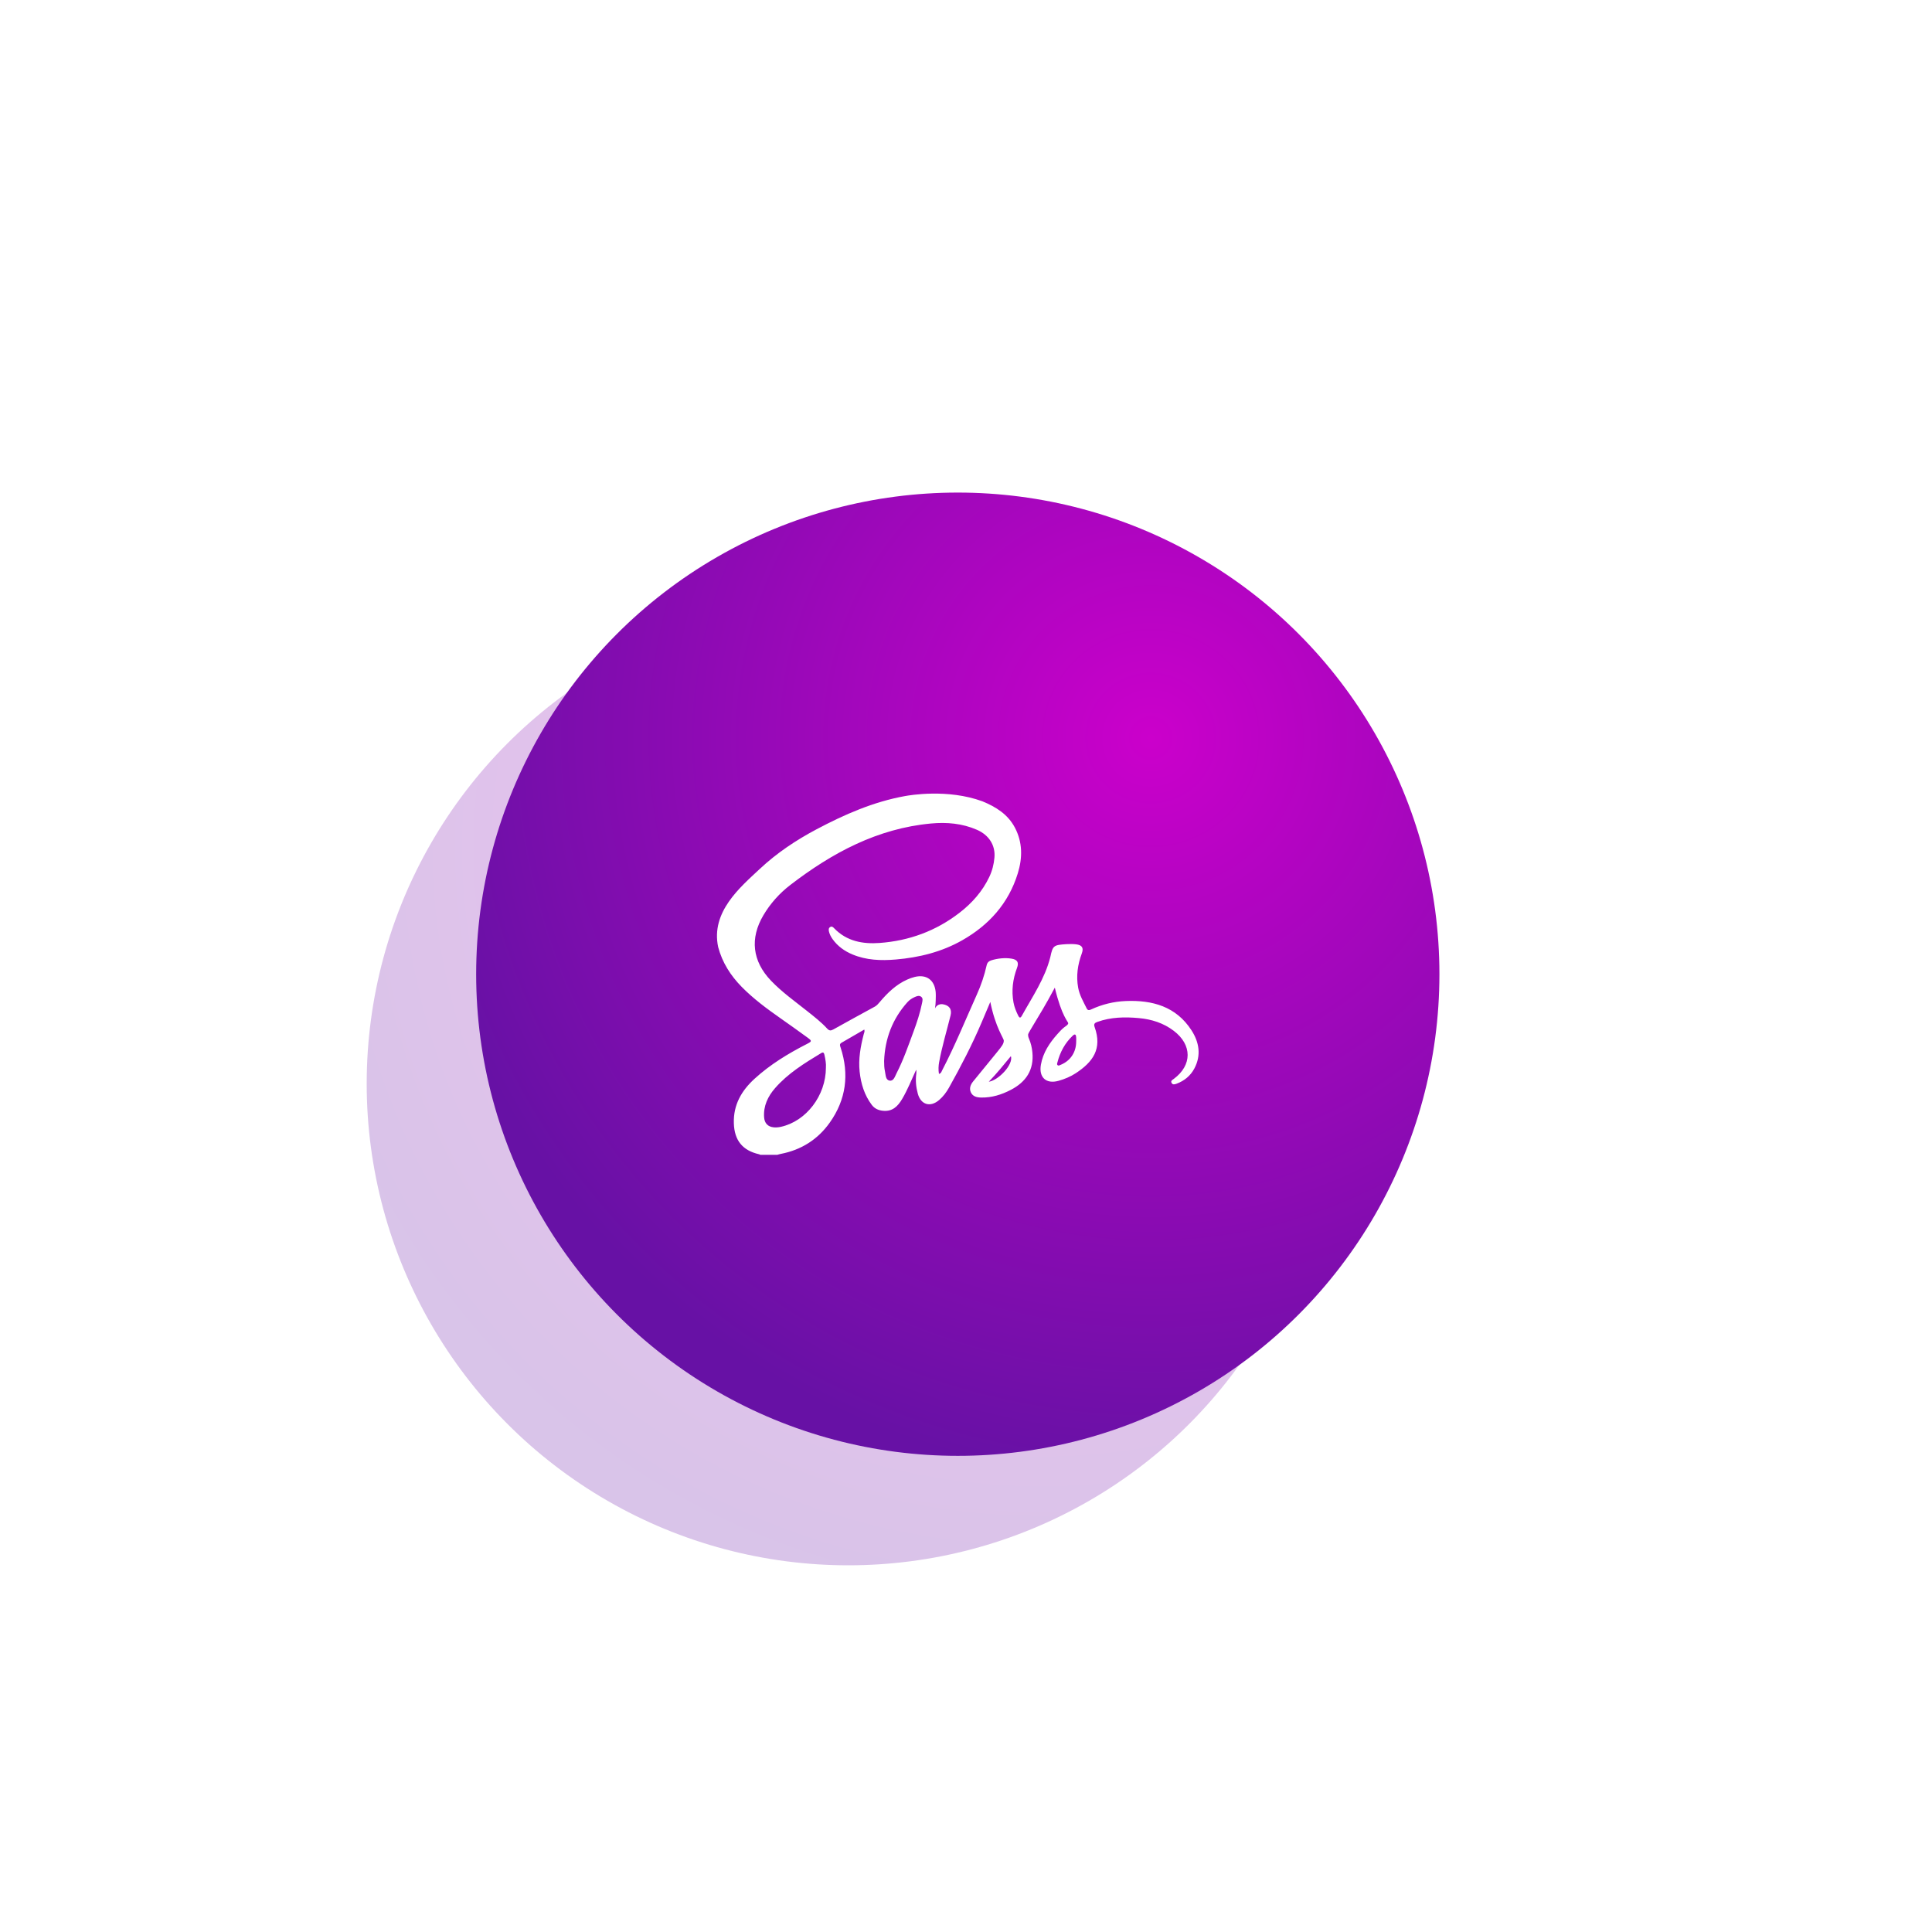 <?xml version="1.0" encoding="UTF-8"?>
<svg width="353px" height="353px" viewBox="0 0 353 353" version="1.1" xmlns="http://www.w3.org/2000/svg" xmlns:xlink="http://www.w3.org/1999/xlink">
    <!-- Generator: Sketch 53.2 (72643) - https://sketchapp.com -->
    <title>sass</title>
    <desc>Created with Sketch.</desc>
    <defs>
        <radialGradient cx="70.196%" cy="25.293%" fx="70.196%" fy="25.293%" r="77.71%" id="radialGradient-4">
            <stop stop-color="#CB00CB" offset="0%"></stop>
            <stop stop-color="#6711A5" offset="100%"></stop>
        </radialGradient>
      <filter id="drop-shadow" x="-100%" y="-100%" width="350%" height="350%">
        <feGaussianBlur in="SourceAlpha" stdDeviation="30"></feGaussianBlur>
        <feOffset dx="-20" dy="20" result="offsetblur"></feOffset>
        <feComposite in2="offsetblur" operator="in"></feComposite>
        <feMerge>
          <feMergeNode></feMergeNode>
          <feMergeNode in="SourceGraphic"></feMergeNode>
        </feMerge>
      </filter>
    </defs>
    <g id="sass" stroke="none" stroke-width="1" fill="none" fill-rule="evenodd">
        <g transform="translate(87, 90)">
                <g id="color-/-09-violet" fill="url(#radialGradient-4)" fill-rule="evenodd">
                    <circle id="shape" filter="url(#drop-shadow)" opacity=".5" cx="88" cy="88" r="88"></circle>
                    <circle id="shape" cx="88" cy="88" r="88"></circle>
                </g>
            <path d="M93.663,107.646 C95.444,107.384 98.188,104.494 97.703,102.969 C96.417,104.54 95.177,106.069 93.663,107.646 M109.633,100.269 C109.633,100.011 109.649,99.753 109.629,99.498 C109.594,99.021 109.413,98.841 109.001,99.23 C107.569,100.583 106.682,102.251 106.195,104.147 C106.154,104.308 106.082,104.501 106.245,104.626 C106.436,104.772 106.622,104.627 106.802,104.555 C108.588,103.824 109.641,102.243 109.633,100.269 M74.537,103.866 C74.544,104.502 74.554,105.129 74.693,105.747 C74.842,106.4 74.779,107.327 75.557,107.445 C76.288,107.556 76.52,106.667 76.807,106.107 C78.051,103.69 78.936,101.121 79.878,98.58 C80.525,96.84 81.11,95.076 81.473,93.251 C81.55,92.865 81.681,92.411 81.317,92.126 C80.939,91.827 80.503,92.006 80.105,92.186 C79.604,92.411 79.155,92.714 78.789,93.122 C76.053,96.18 74.693,99.785 74.537,103.866 M63.904,105.053 C63.958,104.382 63.82,103.536 63.628,102.696 C63.548,102.344 63.402,102.195 63.036,102.416 C60.001,104.252 56.972,106.112 54.612,108.82 C53.308,110.315 52.463,112.058 52.612,114.142 C52.688,115.229 53.302,115.879 54.385,115.98 C54.813,116.02 55.236,115.98 55.66,115.887 C60.275,114.884 63.909,110.199 63.904,105.053 M85.252,93.486 C86.422,93.675 86.969,94.372 86.679,95.535 C85.975,98.366 85.13,101.164 84.596,104.038 C84.466,104.743 84.432,105.448 84.557,106.214 C84.961,106.126 85.023,105.788 85.156,105.536 C87.495,101.041 89.404,96.347 91.477,91.73 C92.263,89.98 92.857,88.242 93.276,86.357 C93.379,85.894 93.664,85.607 94.11,85.468 C95.273,85.105 96.629,84.958 97.828,85.157 C98.893,85.334 99.198,85.845 98.822,86.845 C98.051,88.902 97.782,90.991 98.18,93.168 C98.338,94.028 98.667,94.807 99.045,95.579 C99.24,95.973 99.442,96.062 99.685,95.623 C101.619,92.128 103.914,88.814 104.91,84.857 C105.356,82.751 105.505,82.657 107.873,82.507 C108.444,82.487 109.02,82.467 109.584,82.535 C110.71,82.667 111.041,83.173 110.652,84.226 C109.905,86.255 109.601,88.307 109.993,90.461 C110.244,91.848 110.948,93.023 111.55,94.25 C111.741,94.638 112.027,94.596 112.34,94.449 C114.36,93.507 116.497,92.988 118.706,92.899 C123.555,92.707 127.871,93.889 130.687,98.229 C132.097,100.404 132.517,102.799 131.221,105.233 C130.51,106.57 129.387,107.48 127.971,108.011 C127.647,108.132 127.26,108.242 127.057,107.853 C126.855,107.467 127.226,107.305 127.471,107.123 C130.843,104.62 130.836,100.905 127.457,98.341 C125.576,96.913 123.415,96.234 121.106,96.02 C118.533,95.781 115.975,95.827 113.495,96.718 C112.992,96.898 112.808,97.107 113.002,97.654 C114.433,101.658 112.667,104.047 109.558,106.087 C108.602,106.715 107.538,107.157 106.434,107.471 C104.149,108.118 102.771,106.866 103.187,104.521 C103.577,102.329 104.758,100.555 106.205,98.934 C106.585,98.508 106.973,98.075 107.417,97.723 C107.761,97.451 108.142,97.272 108.178,96.958 C108.205,96.712 106.981,95.716 105.728,90.456 C105.323,91.197 104.914,91.939 104.511,92.685 C103.492,94.574 100.886,98.697 100.857,98.954 C100.827,99.209 100.876,99.473 101.005,99.772 C101.345,100.558 101.542,101.391 101.628,102.258 C101.946,105.5 100.456,107.693 97.685,109.133 C95.992,110.013 94.206,110.572 92.271,110.534 C91.495,110.519 90.751,110.362 90.391,109.59 C90.05,108.861 90.332,108.177 90.802,107.595 C92.256,105.795 93.737,104.014 95.193,102.216 C96.024,101.189 96.402,100.719 96.405,100.151 C96.409,99.673 94.913,97.851 93.94,93.064 C93.414,94.309 92.896,95.539 92.373,96.765 C90.622,100.877 88.57,104.839 86.387,108.733 C85.909,109.585 85.323,110.364 84.576,111 C82.972,112.365 81.257,111.857 80.697,109.835 C80.365,108.632 80.251,107.401 80.421,106.155 C80.424,106.135 80.462,105.584 80.391,105.467 C79.542,107.284 78.829,109.123 77.822,110.817 C77.031,112.148 76.051,113.127 74.333,112.954 C73.487,112.869 72.793,112.554 72.28,111.873 C70.932,110.083 70.308,108.019 70.068,105.823 C69.814,103.483 70.238,101.21 70.813,98.956 C70.873,98.717 71.032,98.491 70.918,98.11 C69.512,98.926 68.14,99.73 66.76,100.518 C66.338,100.759 66.479,101.062 66.59,101.401 C68.197,106.299 67.589,110.915 64.611,115.11 C62.424,118.193 59.403,120.109 55.667,120.83 C55.444,120.872 55.228,120.942 55.01,121 L51.926,121 C51.847,120.965 51.774,120.915 51.691,120.896 C48.649,120.204 47.179,118.345 47.083,115.232 C46.978,111.869 48.479,109.288 50.855,107.113 C53.725,104.488 57.017,102.492 60.459,100.731 C61.36,100.269 61.38,100.188 60.537,99.574 C58.899,98.381 57.248,97.203 55.586,96.038 C53.106,94.298 50.669,92.499 48.536,90.333 C46.5,88.265 44.967,85.879 44.218,83.036 C42.848,76.622 48.242,72.113 51.821,68.763 C54.926,65.858 58.433,63.517 62.172,61.533 C67.3,58.812 72.59,56.491 78.354,55.452 C79.191,55.301 86.151,54.084 92.503,56.412 C94.962,57.424 97.149,58.779 98.434,61.218 C99.85,63.906 99.835,66.735 98.967,69.561 C97.284,75.04 93.714,79.009 88.82,81.794 C85.066,83.93 80.956,84.95 76.665,85.314 C73.955,85.543 71.297,85.448 68.76,84.39 C67.32,83.79 66.064,82.9 65.134,81.605 C64.831,81.183 64.591,80.728 64.468,80.222 C64.391,79.909 64.366,79.573 64.691,79.376 C65.009,79.184 65.235,79.424 65.431,79.627 C67.719,81.99 70.644,82.515 73.71,82.291 C79.101,81.899 84.013,80.102 88.318,76.771 C90.608,74.999 92.493,72.88 93.751,70.238 C94.288,69.113 94.589,67.922 94.697,66.691 C94.893,64.454 93.708,62.578 91.499,61.613 C88.811,60.44 85.979,60.196 83.106,60.463 C73.318,61.373 65.046,65.818 57.41,71.686 C55.431,73.208 53.765,75.056 52.48,77.228 C49.983,81.45 50.465,85.612 53.855,89.165 C55.857,91.266 58.219,92.935 60.473,94.731 C61.748,95.746 63.038,96.743 64.145,97.947 C64.504,98.337 64.799,98.348 65.251,98.097 C67.768,96.689 70.3,95.309 72.832,93.926 C73.194,93.729 73.447,93.434 73.708,93.125 C75.137,91.431 76.702,89.893 78.765,88.977 C79.207,88.781 79.666,88.611 80.134,88.497 C82.269,87.984 83.735,89.039 83.958,91.23 C83.984,91.486 83.979,91.745 83.982,92.003 C83.982,92.003 83.988,93.442 83.836,94.258 C84.269,93.297 85.252,93.486 85.252,93.486" id="logo-sass" fill="#FFFFFF"></path>
        </g>
    </g>
</svg>
